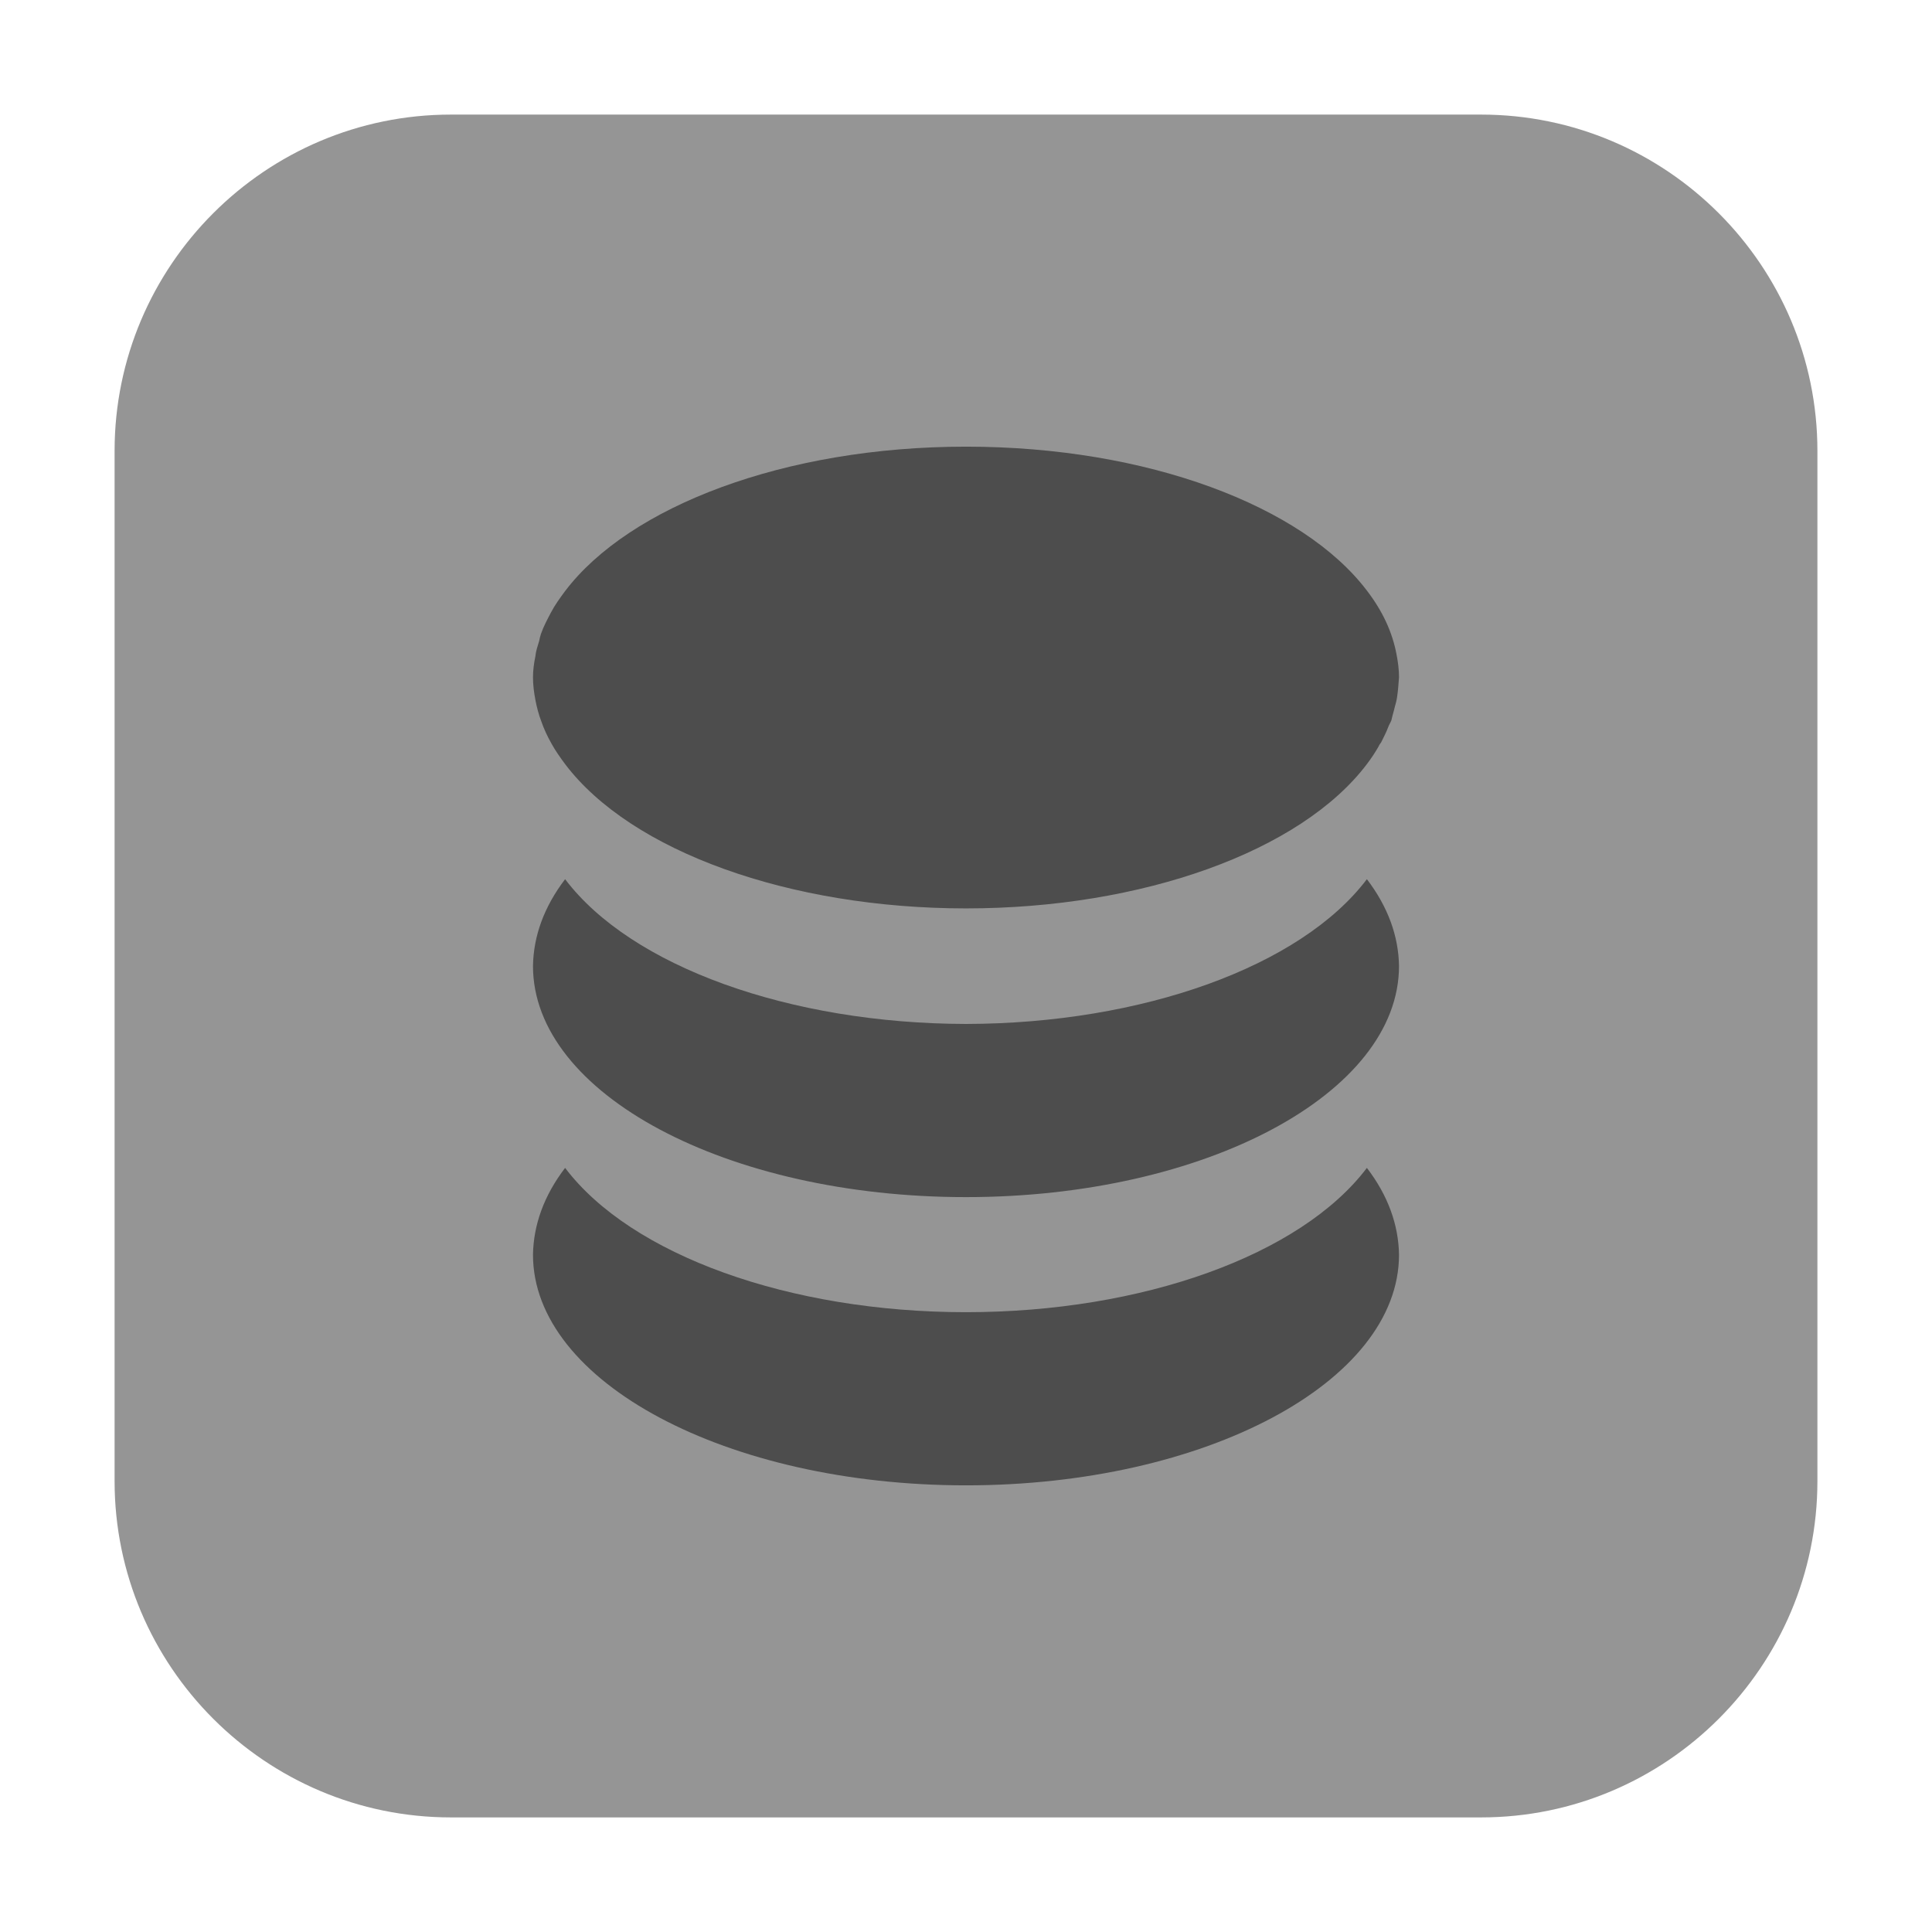 <?xml version="1.0" encoding="UTF-8"?>
<svg xmlns="http://www.w3.org/2000/svg" xmlns:xlink="http://www.w3.org/1999/xlink" width="16pt" height="16pt" viewBox="0 0 16 16" version="1.1">
<g id="surface1">
<path style=" stroke:none;fill-rule:evenodd;fill:rgb(58.431%,58.431%,58.431%);fill-opacity:1;" d="M 3.734 0.949 L 12.266 0.949 C 13.801 0.949 15.051 2.199 15.051 3.734 L 15.051 12.266 C 15.051 13.801 13.801 15.051 12.266 15.051 L 3.734 15.051 C 2.199 15.051 0.949 13.801 0.949 12.266 L 0.949 3.734 C 0.949 2.199 2.199 0.949 3.734 0.949 Z M 3.734 0.949 "/>
<path style=" stroke:none;fill-rule:nonzero;fill:rgb(30.196%,30.196%,30.196%);fill-opacity:1;" d="M 8 3.699 C 6.496 3.699 5.211 4.195 4.68 4.895 C 4.637 4.953 4.594 5.012 4.562 5.074 C 4.531 5.133 4.5 5.191 4.48 5.25 C 4.473 5.27 4.469 5.289 4.465 5.309 C 4.453 5.348 4.438 5.391 4.434 5.434 C 4.422 5.492 4.414 5.551 4.414 5.609 C 4.414 5.672 4.422 5.734 4.434 5.797 C 4.445 5.855 4.461 5.918 4.484 5.977 C 4.504 6.035 4.531 6.094 4.566 6.156 C 4.598 6.215 4.637 6.27 4.68 6.328 C 5.227 7.051 6.539 7.523 8 7.523 C 9.461 7.523 10.773 7.051 11.32 6.328 C 11.359 6.277 11.391 6.227 11.418 6.18 C 11.422 6.168 11.43 6.16 11.438 6.148 C 11.457 6.109 11.48 6.066 11.496 6.023 C 11.504 6 11.516 5.984 11.523 5.965 C 11.531 5.926 11.543 5.891 11.551 5.855 C 11.559 5.828 11.566 5.801 11.57 5.773 C 11.578 5.719 11.582 5.664 11.586 5.609 C 11.586 5.547 11.578 5.484 11.566 5.422 C 11.531 5.234 11.449 5.059 11.32 4.891 C 10.789 4.191 9.504 3.699 8 3.699 Z M 4.68 7.281 C 4.504 7.512 4.418 7.754 4.414 8 C 4.414 9.059 6.02 9.914 8 9.914 C 9.98 9.914 11.586 9.055 11.586 8 C 11.582 7.754 11.496 7.512 11.32 7.281 C 10.773 8.004 9.461 8.477 8 8.48 C 6.539 8.477 5.227 8.004 4.68 7.281 Z M 4.68 9.672 C 4.504 9.902 4.418 10.145 4.414 10.391 C 4.414 11.445 6.02 12.301 8 12.301 C 9.98 12.301 11.586 11.445 11.586 10.391 C 11.582 10.145 11.496 9.902 11.32 9.672 C 10.773 10.395 9.461 10.867 8 10.867 C 6.539 10.867 5.227 10.395 4.68 9.672 Z M 4.68 9.672 "/>
</g>
</svg>
